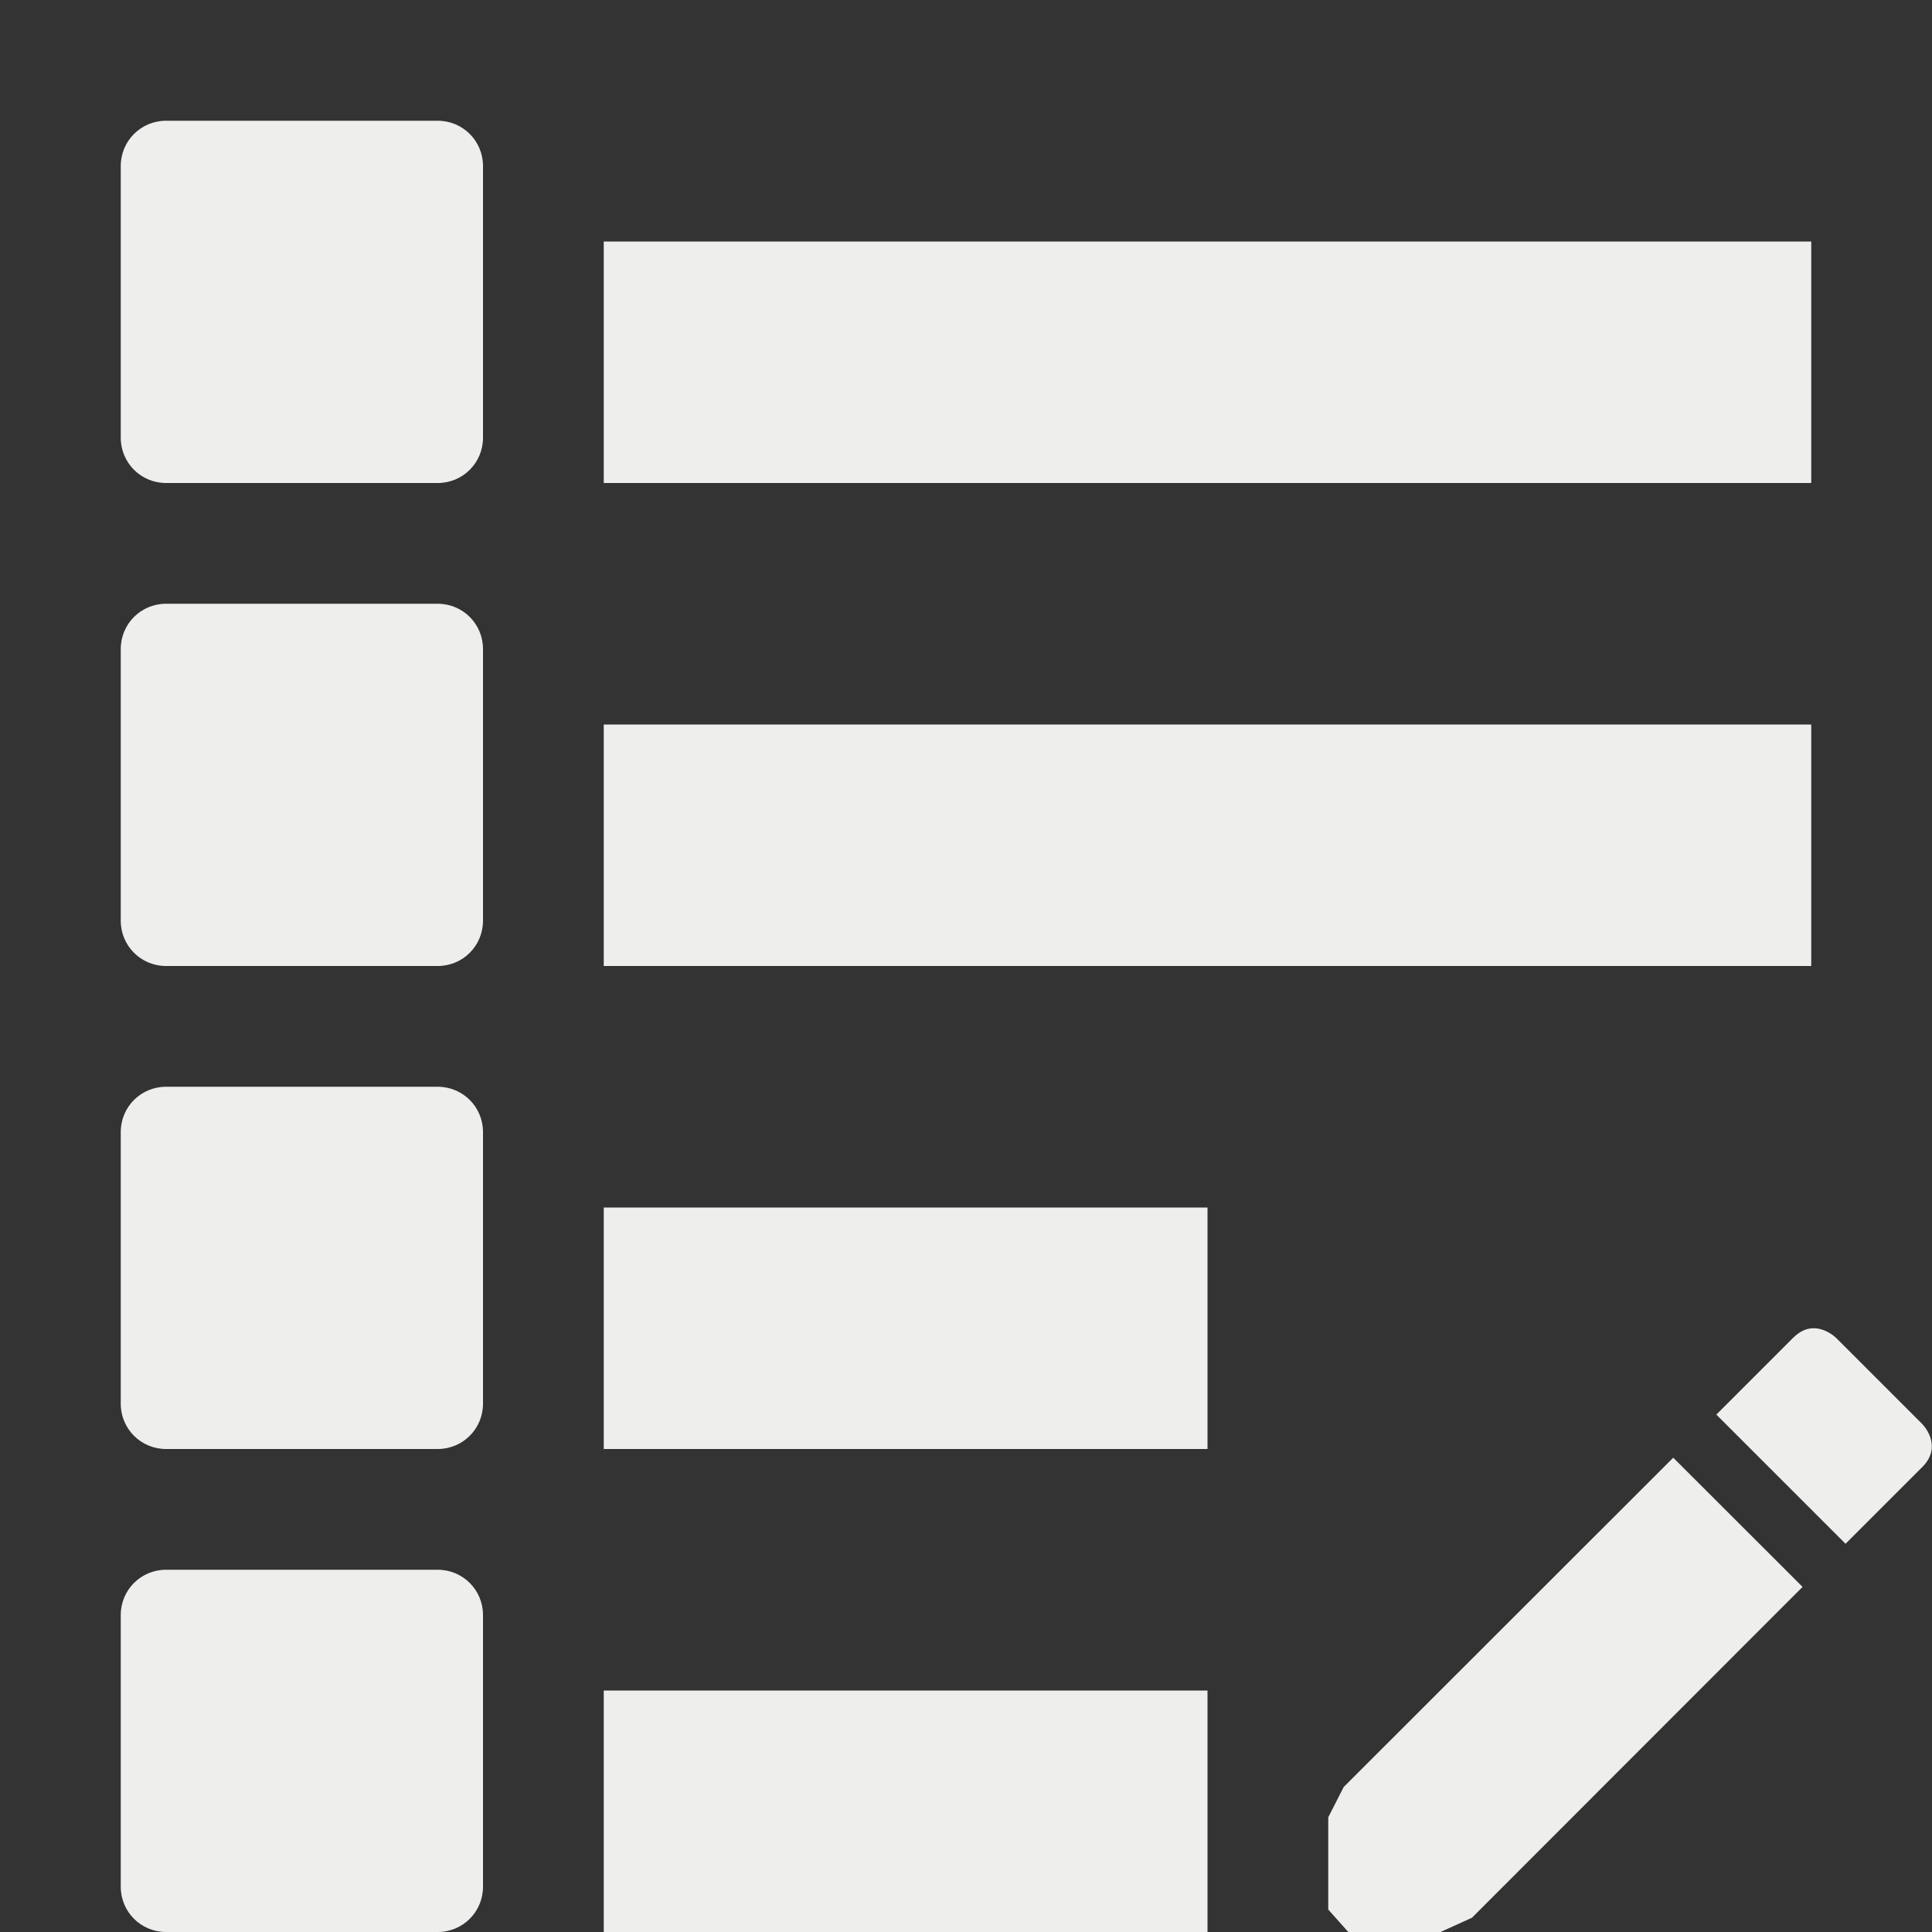 <?xml version="1.0" encoding="UTF-8" standalone="no"?>
<svg
   width="16"
   height="16"
   version="1.1"
   id="svg7"
   sodipodi:docname="view-financial-category-edit.svg"
   inkscape:version="1.1.2 (0a00cf5339, 2022-02-04)"
   xmlns:inkscape="http://www.inkscape.org/namespaces/inkscape"
   xmlns:sodipodi="http://sodipodi.sourceforge.net/DTD/sodipodi-0.dtd"
   xmlns="http://www.w3.org/2000/svg"
   xmlns:svg="http://www.w3.org/2000/svg">
  <rect width="100%" height="100%" fill="#333333" stroke="none"/>
  <sodipodi:namedview
     id="namedview9"
     pagecolor="#000000"
     bordercolor="#666666"
     borderopacity="1.0"
     inkscape:pageshadow="2"
     inkscape:pageopacity="0"
     inkscape:pagecheckerboard="0"
     showgrid="false"
     inkscape:zoom="47.125"
     inkscape:cx="8"
     inkscape:cy="8"
     inkscape:window-width="1745"
     inkscape:window-height="966"
     inkscape:window-x="0"
     inkscape:window-y="29"
     inkscape:window-maximized="1"
     inkscape:current-layer="svg7" />
  <defs
     id="defs3">
    <style
       id="current-color-scheme"
       type="text/css">
   .ColorScheme-Text { color:#eeeeec; } .ColorScheme-Highlight { color:#367bf0; } .ColorScheme-NeutralText { color:#ffcc44; } .ColorScheme-PositiveText { color:#3db47e; } .ColorScheme-NegativeText { color:#dd4747; }
  </style>
  </defs>
  <path
     style="fill:currentColor"
     class="ColorScheme-Text"
     d="M 1.375,1 C 1.167,1 1,1.167 1,1.375 v 2.25 C 1,3.833 1.167,4 1.375,4 h 2.25 C 3.833,4 4,3.833 4,3.625 V 1.375 C 4,1.167 3.833,1 3.625,1 Z M 5,2 V 4 H 15 V 2 Z M 1.375,5 C 1.167,5 1,5.167 1,5.375 v 2.25 C 1,7.833 1.167,8 1.375,8 h 2.25 C 3.833,8 4,7.833 4,7.625 V 5.375 C 4,5.167 3.833,5 3.625,5 Z M 5,6 V 8 H 15 V 6 Z M 1.375,9 C 1.167,9 1,9.167 1,9.375 v 2.25 C 1,11.833 1.167,12 1.375,12 h 2.25 C 3.833,12 4,11.833 4,11.625 V 9.375 C 4,9.167 3.833,9 3.625,9 Z M 5,10 v 2 h 5 v -2 z m 9.98,1.004 c -0.042,0.008 -0.086,0.032 -0.131,0.076 l -0.635,0.635 1.07,1.07 0.635,-0.635 c 0.179,-0.179 0,-0.357 0,-0.357 l -0.713,-0.713 c 0,0 -0.101,-0.101 -0.227,-0.076 z m -1.123,1.068 -2.729,2.727 L 11,15.05 v 0 0.764 L 11.166,16 v 0 h 0.764 l 0.26,-0.118 v 0 l 2.738,-2.74 z M 1.375,13 C 1.167,13 1,13.167 1,13.375 v 2.25 C 1,15.833 1.167,16 1.375,16 h 2.25 C 3.833,16 4,15.833 4,15.625 v -2.25 C 4,13.167 3.833,13 3.625,13 Z M 5,14 v 2 h 5 v -2 z"
     id="path5"
     sodipodi:nodetypes="ssssssssscccccssssssssscccccssssssssscccccsccccccsccccccccccccsssssssssccccc" />
</svg>
